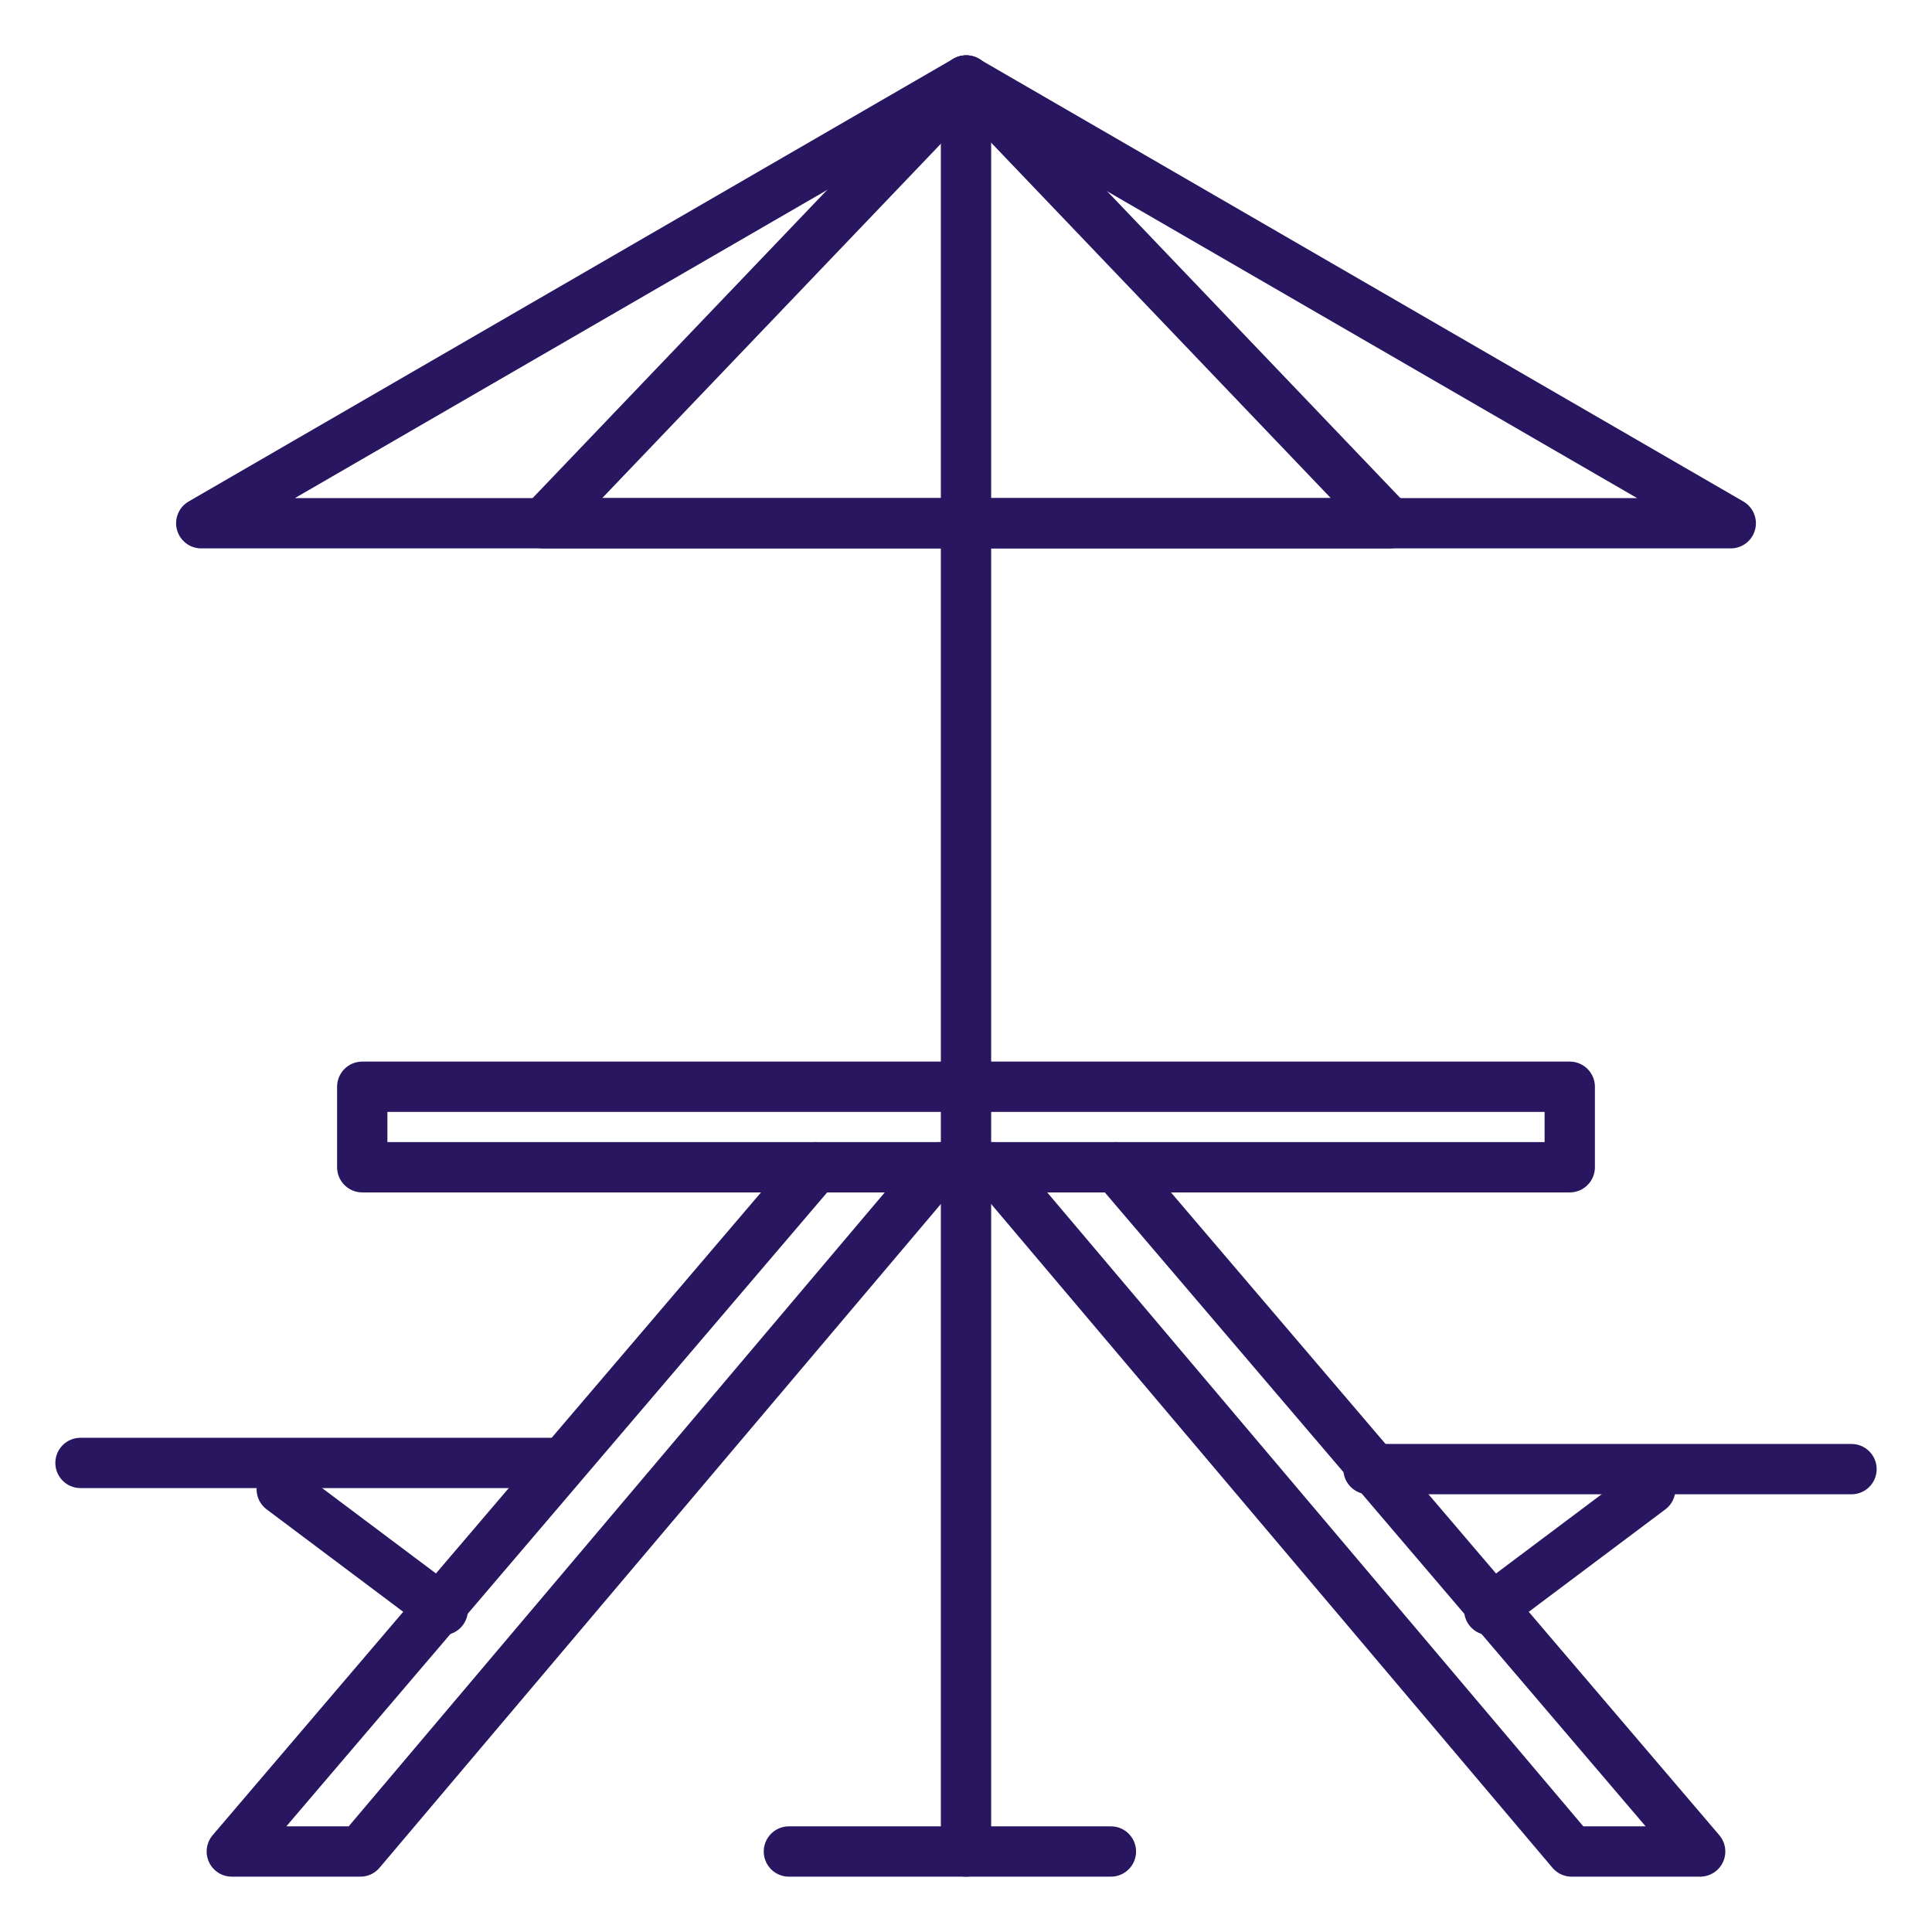 <?xml version="1.0" encoding="UTF-8"?><svg version="1.1" width="48px" height="48px" viewBox="0 0 48.0 48.0" xmlns="http://www.w3.org/2000/svg" xmlns:xlink="http://www.w3.org/1999/xlink"><defs><clipPath id="i0"><path d="M1440,0 L1440,1269 L0,1269 L0,0 L1440,0 Z"></path></clipPath><clipPath id="i1"><path d="M48,0 L48,48 L0,48 L0,0 L48,0 Z"></path></clipPath></defs><g transform="translate(-265.0 -378.0)"><g clip-path="url(#i0)"><g transform="translate(265.0 378.0)"><g clip-path="url(#i1)"><g transform="translate(2.0 2.0)"><g transform="translate(7.0 25.0)"><polygon points="0,2 30,2 30,0 0,0 0,2 0,2" stroke="#291660" stroke-width="1.25" fill="none" stroke-linecap="round" stroke-linejoin="round"></polygon></g><g transform="translate(3.0 0.0)"><g transform="translate(0.759 27)"><path d="M14.503,0 L0,17 L3.194,17 L17.57,0" stroke="#291660" stroke-width="1.25" fill="none" stroke-linecap="round" stroke-linejoin="round"></path></g><g transform="translate(19.671 27)"><path d="M3.066,0 L17.569,17 L14.376,17 L0,0" stroke="#291660" stroke-width="1.25" fill="none" stroke-linecap="round" stroke-linejoin="round"></path></g><g transform="translate(18.65 0.0)"><path d="M0.35,44 L0.35,0" stroke="#291660" stroke-width="1.25" fill="none" stroke-linecap="round" stroke-linejoin="round"></path></g><g transform="translate(0.0 0)"><polygon points="38,11 0,11 19,0 38,11 38,11" stroke="#291660" stroke-width="1.25" fill="none" stroke-linecap="round" stroke-linejoin="round"></polygon></g></g><g transform="translate(35.0 35.0)"><path d="M4,0 L0,3" stroke="#291660" stroke-width="1.25" fill="none" stroke-linecap="round" stroke-linejoin="round"></path></g><g transform="translate(32.0 34.0)"><path d="M0,0.5 L12,0.5" stroke="#291660" stroke-width="1.25" fill="none" stroke-linecap="round" stroke-linejoin="round"></path></g><g transform="translate(5.0 35.0)"><path d="M0,0 L4,3" stroke="#291660" stroke-width="1.25" fill="none" stroke-linecap="round" stroke-linejoin="round"></path></g><g transform="translate(0.0 34)"><path d="M11.75,0.346 L0,0.346" stroke="#291660" stroke-width="1.25" fill="none" stroke-linecap="round" stroke-linejoin="round"></path></g><g transform="translate(17.6 43.5)"><path d="M0,0.5 L8,0.5" stroke="#291660" stroke-width="1.25" fill="none" stroke-linecap="round" stroke-linejoin="round"></path></g><g transform="translate(11.5 0.0)"><polygon points="21.025,11 0,11 10.513,0 21.025,11 21.025,11" stroke="#291660" stroke-width="1.25" fill="none" stroke-linecap="round" stroke-linejoin="round"></polygon></g></g></g></g></g></g></svg>